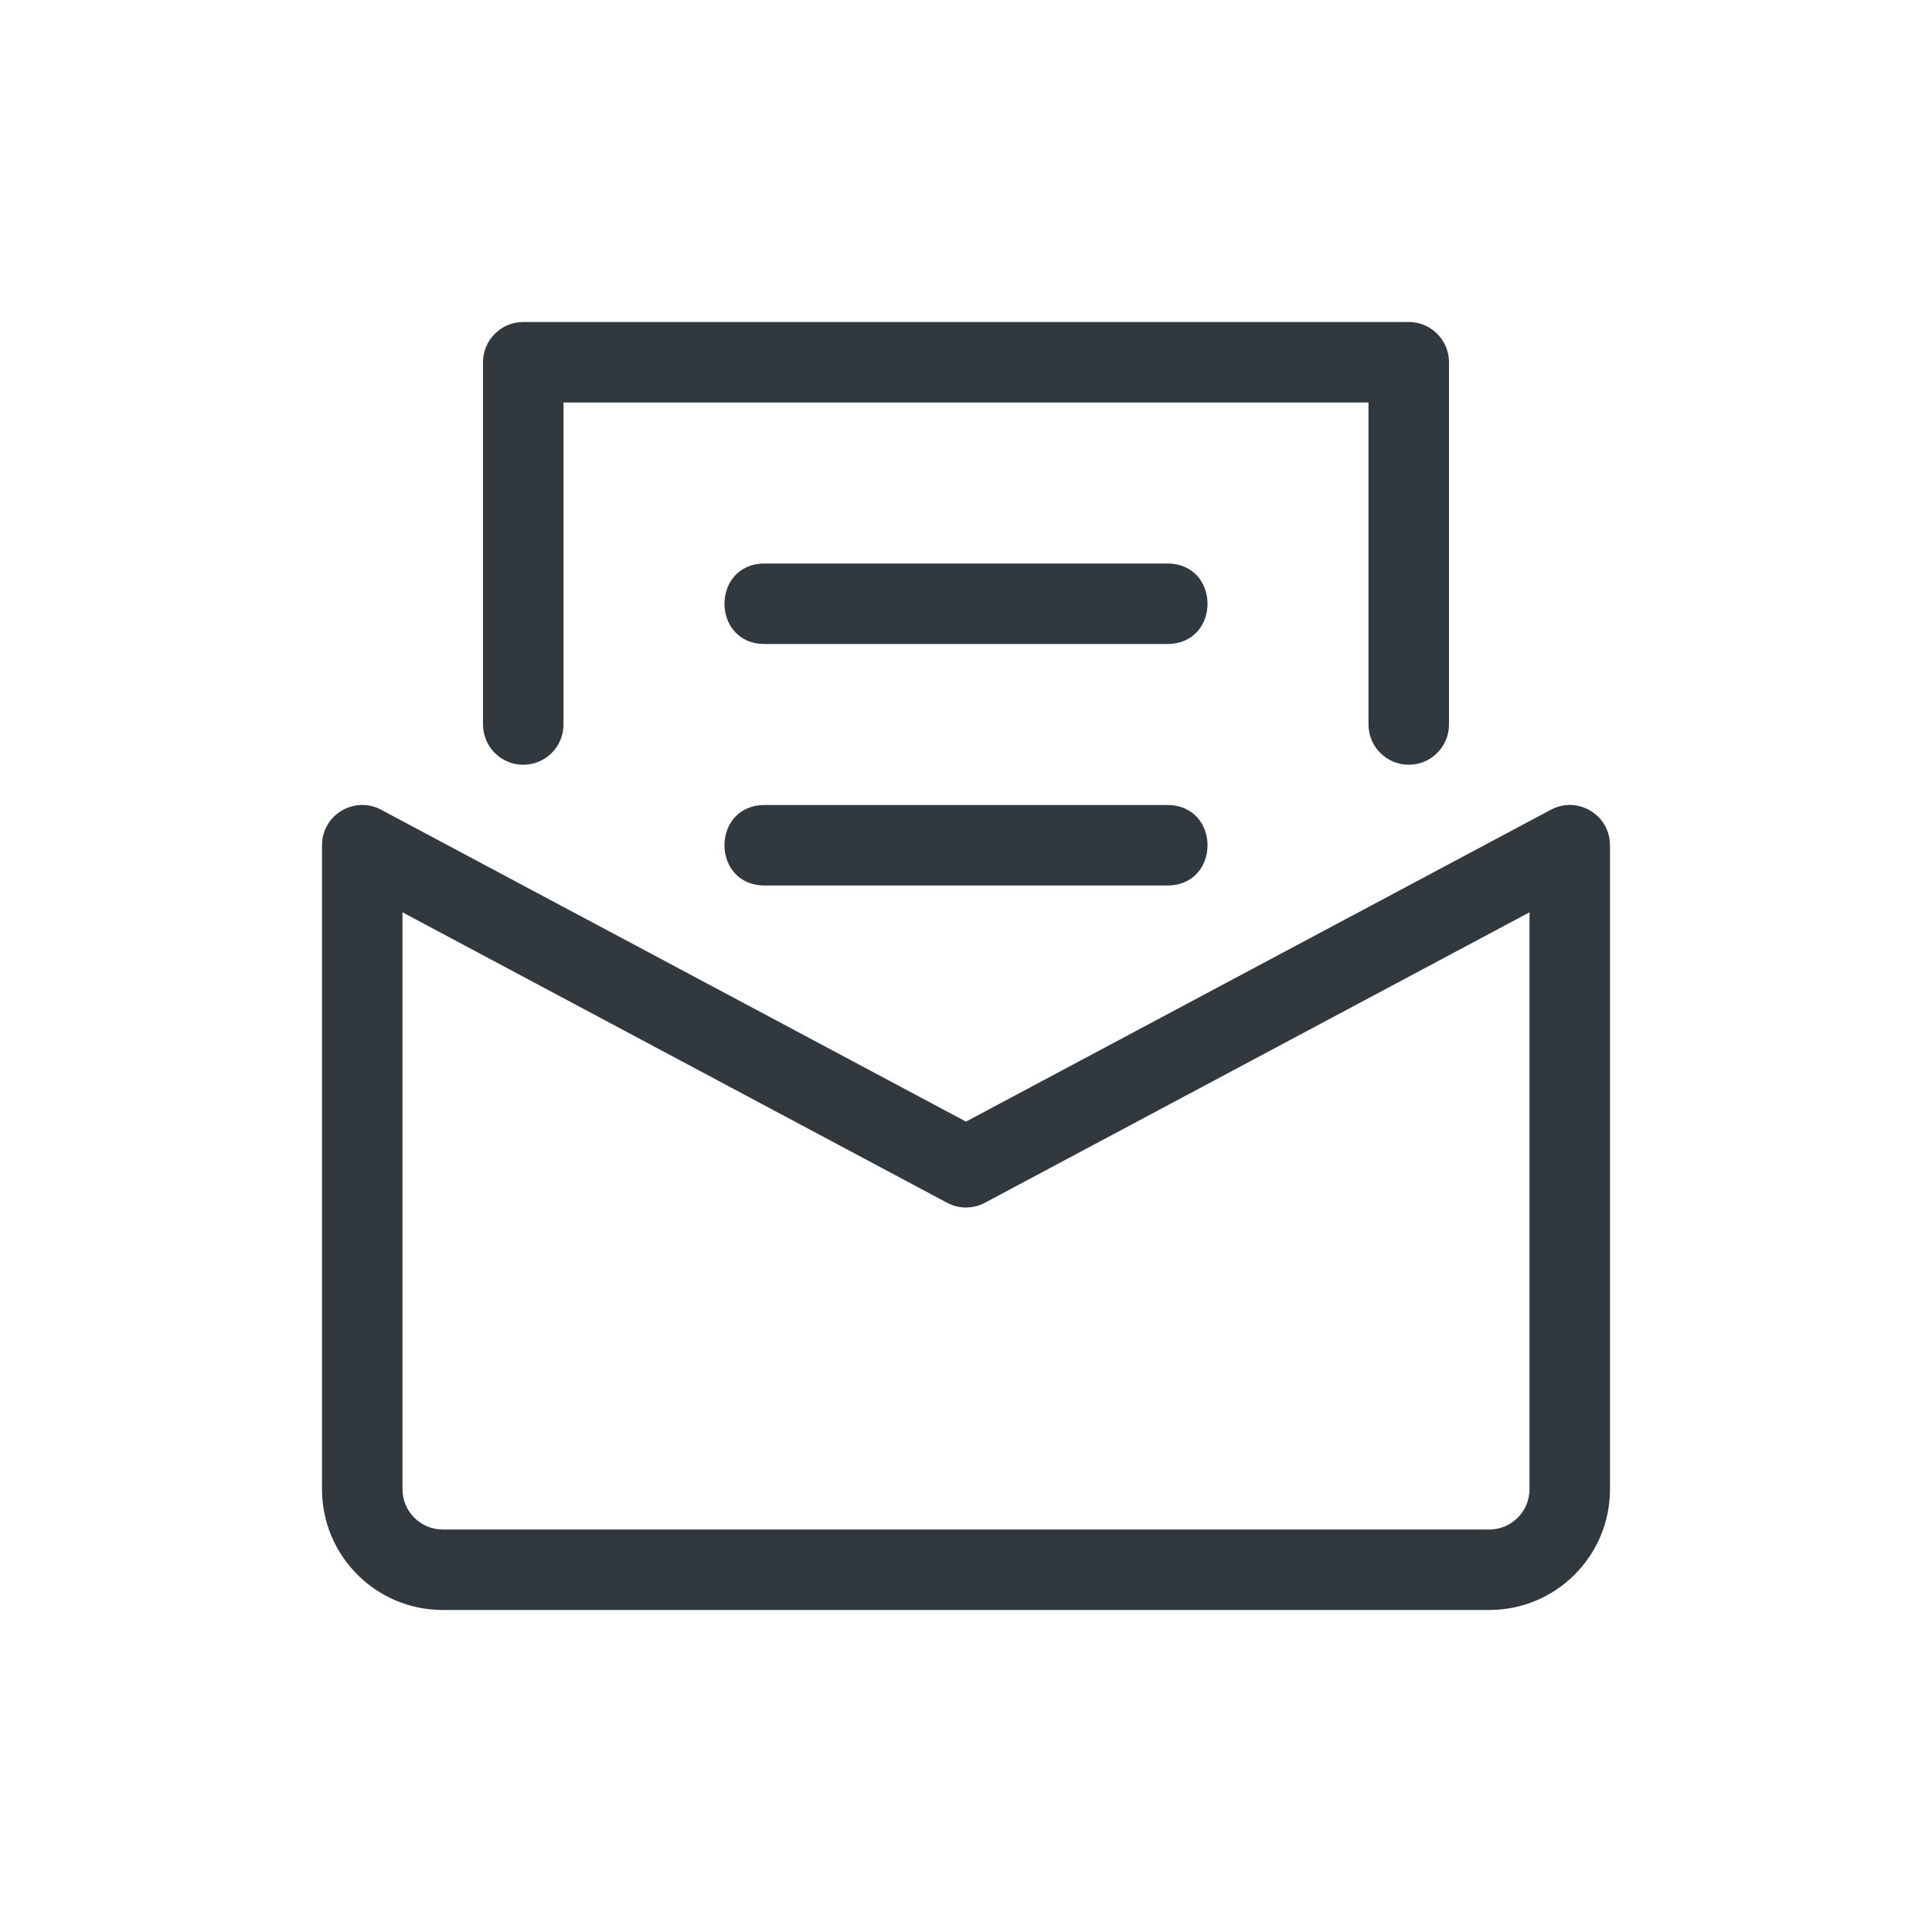 <?xml version="1.0" encoding="UTF-8"?><svg version="1.1" width="24px" height="24px" viewBox="0 0 24.0 24.0" xmlns="http://www.w3.org/2000/svg" xmlns:xlink="http://www.w3.org/1999/xlink"><defs><clipPath id="i0"><path d="M16,6.5 L16,14.5 C16,15.328 15.328,16 14.5,16 L1.5,16 C0.672,16 0,15.328 0,14.5 L0,6.5 C0,6.123 0.402,5.881 0.735,6.059 L8,9.933 L15.265,6.059 C15.598,5.881 16,6.123 16,6.5 Z M15,7.333 L8.235,10.941 C8.088,11.02 7.912,11.02 7.765,10.941 L1,7.333 L1,14.5 C1,14.776 1.224,15 1.5,15 L14.5,15 C14.776,15 15,14.776 15,14.5 L15,7.333 Z M10.5,6 C11.167,6 11.167,7 10.5,7 L5.5,7 C4.833,7 4.833,6 5.5,6 L10.5,6 Z M13.5,0 C13.776,0 14,0.224 14,0.5 L14,5 C14,5.276 13.776,5.5 13.5,5.5 C13.224,5.5 13,5.276 13,5 L13,1 L3,1 L3,5 C3,5.276 2.776,5.5 2.5,5.5 C2.224,5.5 2,5.276 2,5 L2,0.5 C2,0.224 2.224,0 2.5,0 L13.5,0 Z M10.5,3 C11.167,3 11.167,4 10.5,4 L5.5,4 C4.833,4 4.833,3 5.5,3 L10.5,3 Z"></path></clipPath><clipPath id="i1"><path d="M24,0 L24,24 L0,24 L0,0 L24,0 Z"></path></clipPath></defs><g transform="translate(4.0 4.0)"><g clip-path="url(#i0)"><g transform="translate(-4.0 -4.0)"><g clip-path="url(#i1)"><polygon points="4,4 20,4 20,20 4,20 4,4" stroke="none" fill="#31393E"></polygon></g></g></g></g></svg>